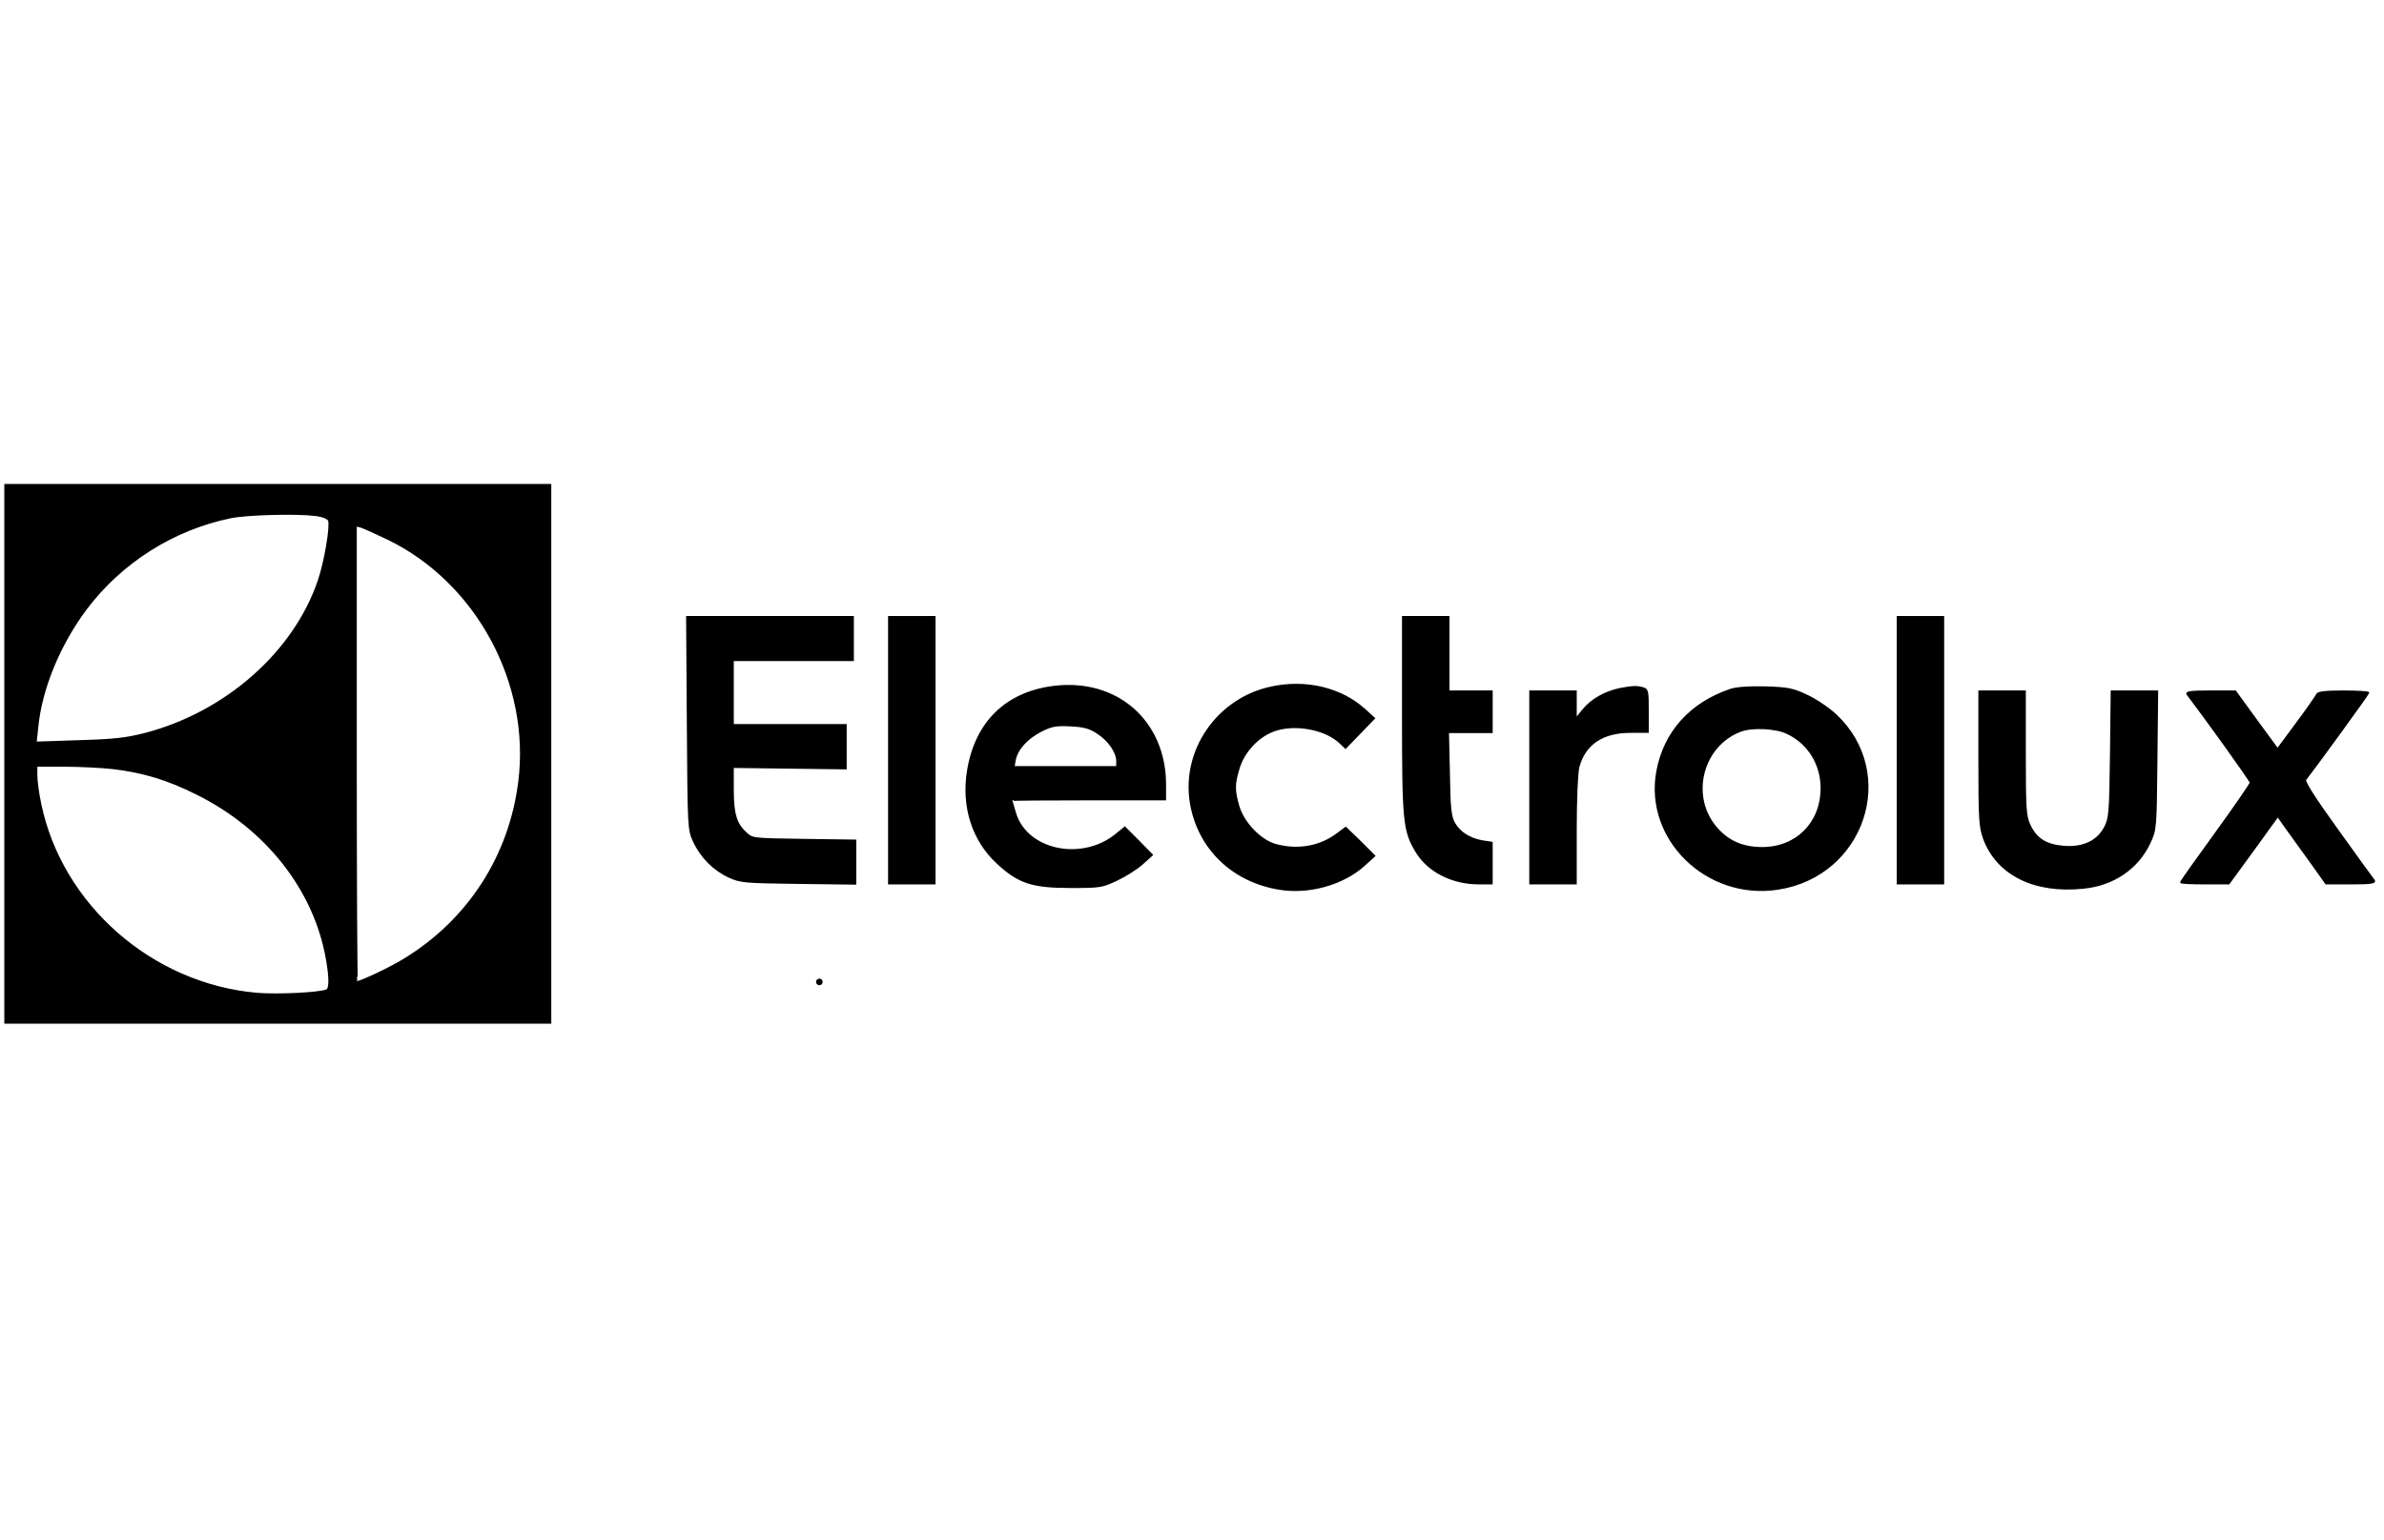 <svg width="130" height="84" xmlns="http://www.w3.org/2000/svg" stroke="null" style="vector-effect: non-scaling-stroke;" preserveAspectRatio="xMidYMid meet" version="1.0">
 <g id="Layer_1">
  <title>Layer 1</title>
  <g stroke="null">
   <g stroke="null" fill="#000000" transform="translate(0 276) scale(0.1 -0.1)">
    <path stroke="null" d="m2.849,2348.927l0,-146.671l148.635,0l148.635,0l0,146.671l0,146.671l-148.635,0l-148.635,0l0,-146.671zm169.457,130.17c3.798,-0.524 6.548,-1.702 7.072,-2.881c1.179,-3.274 -2.095,-22.655 -5.631,-33.001c-13.357,-39.156 -50.549,-71.895 -94.681,-83.419c-10.346,-2.619 -17.024,-3.405 -36.144,-3.929l-23.441,-0.786l0.917,8.643c2.095,20.953 12.048,44.918 26.322,64.037c19.381,25.798 47.799,43.739 79.228,50.156c9.167,1.833 36.275,2.488 46.358,1.179zm39.549,-13.096c48.323,-23.572 78.05,-78.704 71.24,-132.396c-5.107,-40.727 -27.763,-75.692 -62.99,-97.038c-7.464,-4.583 -23.31,-12.048 -25.405,-12.048c-0.393,0 -0.655,56.049 -0.655,124.539l0,124.408l3.012,-0.786c1.571,-0.524 8.25,-3.536 14.798,-6.679zm-150.075,-124.932c16.762,-2.095 29.334,-5.893 45.18,-13.75c38.108,-18.727 64.561,-52.251 71.24,-90.229c1.833,-10.346 1.833,-16.5 -0.131,-17.155c-4.452,-1.702 -27.108,-2.75 -37.977,-1.833c-57.359,4.976 -106.729,48.323 -118.122,103.586c-1.179,5.5 -2.095,12.441 -2.095,15.453l0,5.238l15.453,0c8.512,0 20.429,-0.655 26.453,-1.31z"/>
    <path stroke="null" d="m375.025,2365.689c0.393,-57.359 0.393,-58.144 3.405,-64.561c3.929,-8.512 10.869,-15.453 19.12,-19.251c6.286,-2.881 8.512,-3.012 37.846,-3.405l31.037,-0.393l0,11.786l0,11.786l-28.025,0.393c-27.894,0.393 -28.156,0.393 -31.691,3.667c-5.5,5.107 -7.072,10.476 -7.072,23.834l0,12.179l30.775,-0.393l30.775,-0.393l0,11.917l0,11.786l-30.775,0l-30.775,0l0,17.679l0,17.679l32.739,0l32.739,0l0,11.786l0,11.786l-45.18,0l-45.311,0l0.393,-57.882z"/>
    <path stroke="null" d="m484.766,2350.891l0,-72.68l12.441,0l12.441,0l0,72.68l0,72.68l-12.441,0l-12.441,0l0,-72.68z"/>
    <path stroke="null" d="m765.012,2370.273c0,-57.882 0.524,-63.121 7.072,-74.252c6.417,-11 19.643,-17.81 34.441,-17.81l6.941,0l0,11.131l0,11.131l-5.107,0.786c-6.941,1.179 -12.572,4.714 -15.453,9.953c-1.964,3.536 -2.488,8.25 -2.75,26.977l-0.524,22.524l11.917,0l11.917,0l0,11.131l0,11.131l-11.786,0l-11.786,0l0,20.298l0,20.298l-12.441,0l-12.441,0l0,-53.299z"/>
    <path stroke="null" d="m1034.781,2350.891l0,-72.68l12.441,0l12.441,0l0,72.68l0,72.68l-12.441,0l-12.441,0l0,-72.68z"/>
    <path stroke="null" d="m574.471,2385.464c-25.798,-3.274 -42.299,-19.381 -46.62,-45.573c-3.274,-19.643 2.619,-38.108 16.108,-50.549c11.524,-10.607 18.727,-13.096 39.68,-13.096c16.369,0 17.286,0.131 25.536,4.06c4.714,2.226 10.869,6.155 13.75,8.774l5.238,4.714l-7.334,7.464l-7.464,7.464l-4.976,-4.06c-18.858,-15.06 -48.847,-8.512 -54.871,12.048c-1.048,3.536 -1.964,6.679 -1.964,6.941c0,0.262 18.858,0.393 41.906,0.393l41.906,0l0,8.25c-0.131,34.441 -26.453,57.49 -60.894,53.168zm24.096,-25.144c6.155,-4.06 10.607,-10.476 10.607,-15.322l0,-3.274l-28.286,0l-28.156,0l0.655,3.798c1.179,6.024 6.548,11.917 14.143,15.846c6.024,3.012 8.25,3.405 16.239,3.012c7.464,-0.393 10.346,-1.179 14.798,-4.06z"/>
    <path stroke="null" d="m692.986,2385.071c-29.072,-6.286 -48.454,-34.441 -43.608,-63.121c4.191,-24.489 22.655,-42.43 48.061,-46.62c16.239,-2.75 34.834,2.488 46.358,12.834l5.631,5.107l-7.726,7.726l-7.857,7.595l-4.452,-3.274c-9.56,-7.334 -22.132,-9.429 -34.31,-5.893c-8.119,2.488 -17.024,11.917 -19.643,20.56c-2.619,8.905 -2.619,12.31 0,20.953c2.357,8.119 9.036,15.977 16.762,19.643c11.131,5.5 29.727,2.75 38.501,-5.5l3.012,-2.881l7.857,8.119l7.726,7.988l-5.369,4.845c-12.834,11.524 -32.084,16.108 -50.942,11.917z"/>
    <path stroke="null" d="m883.265,2384.285c-7.988,-1.702 -15.322,-5.762 -19.905,-11.393l-4.06,-4.976l0,7.595l0,7.464l-12.441,0l-12.441,0l0,-52.382l0,-52.382l12.441,0l12.441,0l0,29.203c0,16.893 0.655,31.298 1.441,34.31c3.405,12.703 13.227,19.251 28.81,19.12l9.036,0l0,11.524c0,10.869 -0.131,11.655 -2.881,12.441c-3.536,0.917 -5.238,0.786 -12.441,-0.524z"/>
    <path stroke="null" d="m943.766,2383.892c-21.87,-7.334 -36.144,-23.179 -40.072,-44.525c-6.81,-36.93 27.239,-70.061 65.871,-64.037c46.751,7.203 65.347,62.728 31.56,94.681c-3.798,3.536 -10.869,8.381 -15.715,10.607c-7.726,3.667 -10.346,4.191 -22.524,4.583c-9.167,0.262 -15.715,-0.262 -19.12,-1.31zm30.906,-23.703c11.655,-5.5 18.727,-17.155 18.596,-30.251c-0.131,-18.858 -13.619,-32.346 -32.346,-32.346c-10.346,0 -18.203,3.274 -24.62,10.476c-15.453,17.155 -8.512,45.442 12.965,53.43c6.417,2.357 19.251,1.702 25.405,-1.31z"/>
    <path stroke="null" d="m1079.306,2346.308c0,-33.525 0.262,-37.191 2.619,-43.739c7.334,-19.512 27.501,-29.465 54.085,-26.715c16.369,1.571 29.596,10.607 36.144,24.489c3.405,7.334 3.405,7.595 3.798,45.049l0.393,37.584l-12.441,0l-12.441,0l-0.393,-34.31c-0.393,-31.691 -0.655,-34.834 -3.143,-39.68c-3.929,-7.726 -11.786,-11.524 -22.393,-10.738c-9.822,0.786 -15.322,4.191 -18.858,11.917c-2.226,4.845 -2.488,9.036 -2.488,39.156l0,33.656l-12.441,0l-12.441,0l0,-36.668z"/>
    <path stroke="null" d="m1192.845,2381.404c9.298,-12.179 34.441,-47.144 34.441,-48.192c0,-0.655 -8.512,-13.096 -18.989,-27.501c-10.476,-14.405 -18.989,-26.453 -18.989,-26.846c0,-0.393 5.893,-0.655 12.965,-0.655l13.096,0l13.357,18.334l13.357,18.465l4.06,-5.762c2.226,-3.012 8.119,-11.393 13.227,-18.334l9.036,-12.703l13.619,0c10.738,0 13.357,0.393 12.441,1.702c-0.655,0.786 -9.691,13.227 -19.905,27.501c-12.834,17.81 -18.334,26.453 -17.417,27.501c7.464,9.691 34.31,46.751 34.31,47.275c0,0.393 -6.155,0.786 -13.619,0.786c-9.691,0 -13.75,-0.524 -14.274,-1.571c-0.393,-0.917 -5.369,-8.119 -11.131,-15.846l-10.476,-14.143l-11.524,15.715l-11.524,15.846l-13.619,0c-10.738,0 -13.357,-0.393 -12.441,-1.571z"/>
    <path stroke="null" d="m445.479,2224.519c0,-0.655 0.655,-1.31 1.31,-1.31c0.786,0 1.31,0.655 1.31,1.31c0,0.786 -0.524,1.31 -1.31,1.31c-0.655,0 -1.31,-0.524 -1.31,-1.31z"/>
   </g>
  </g>
 </g>

</svg>